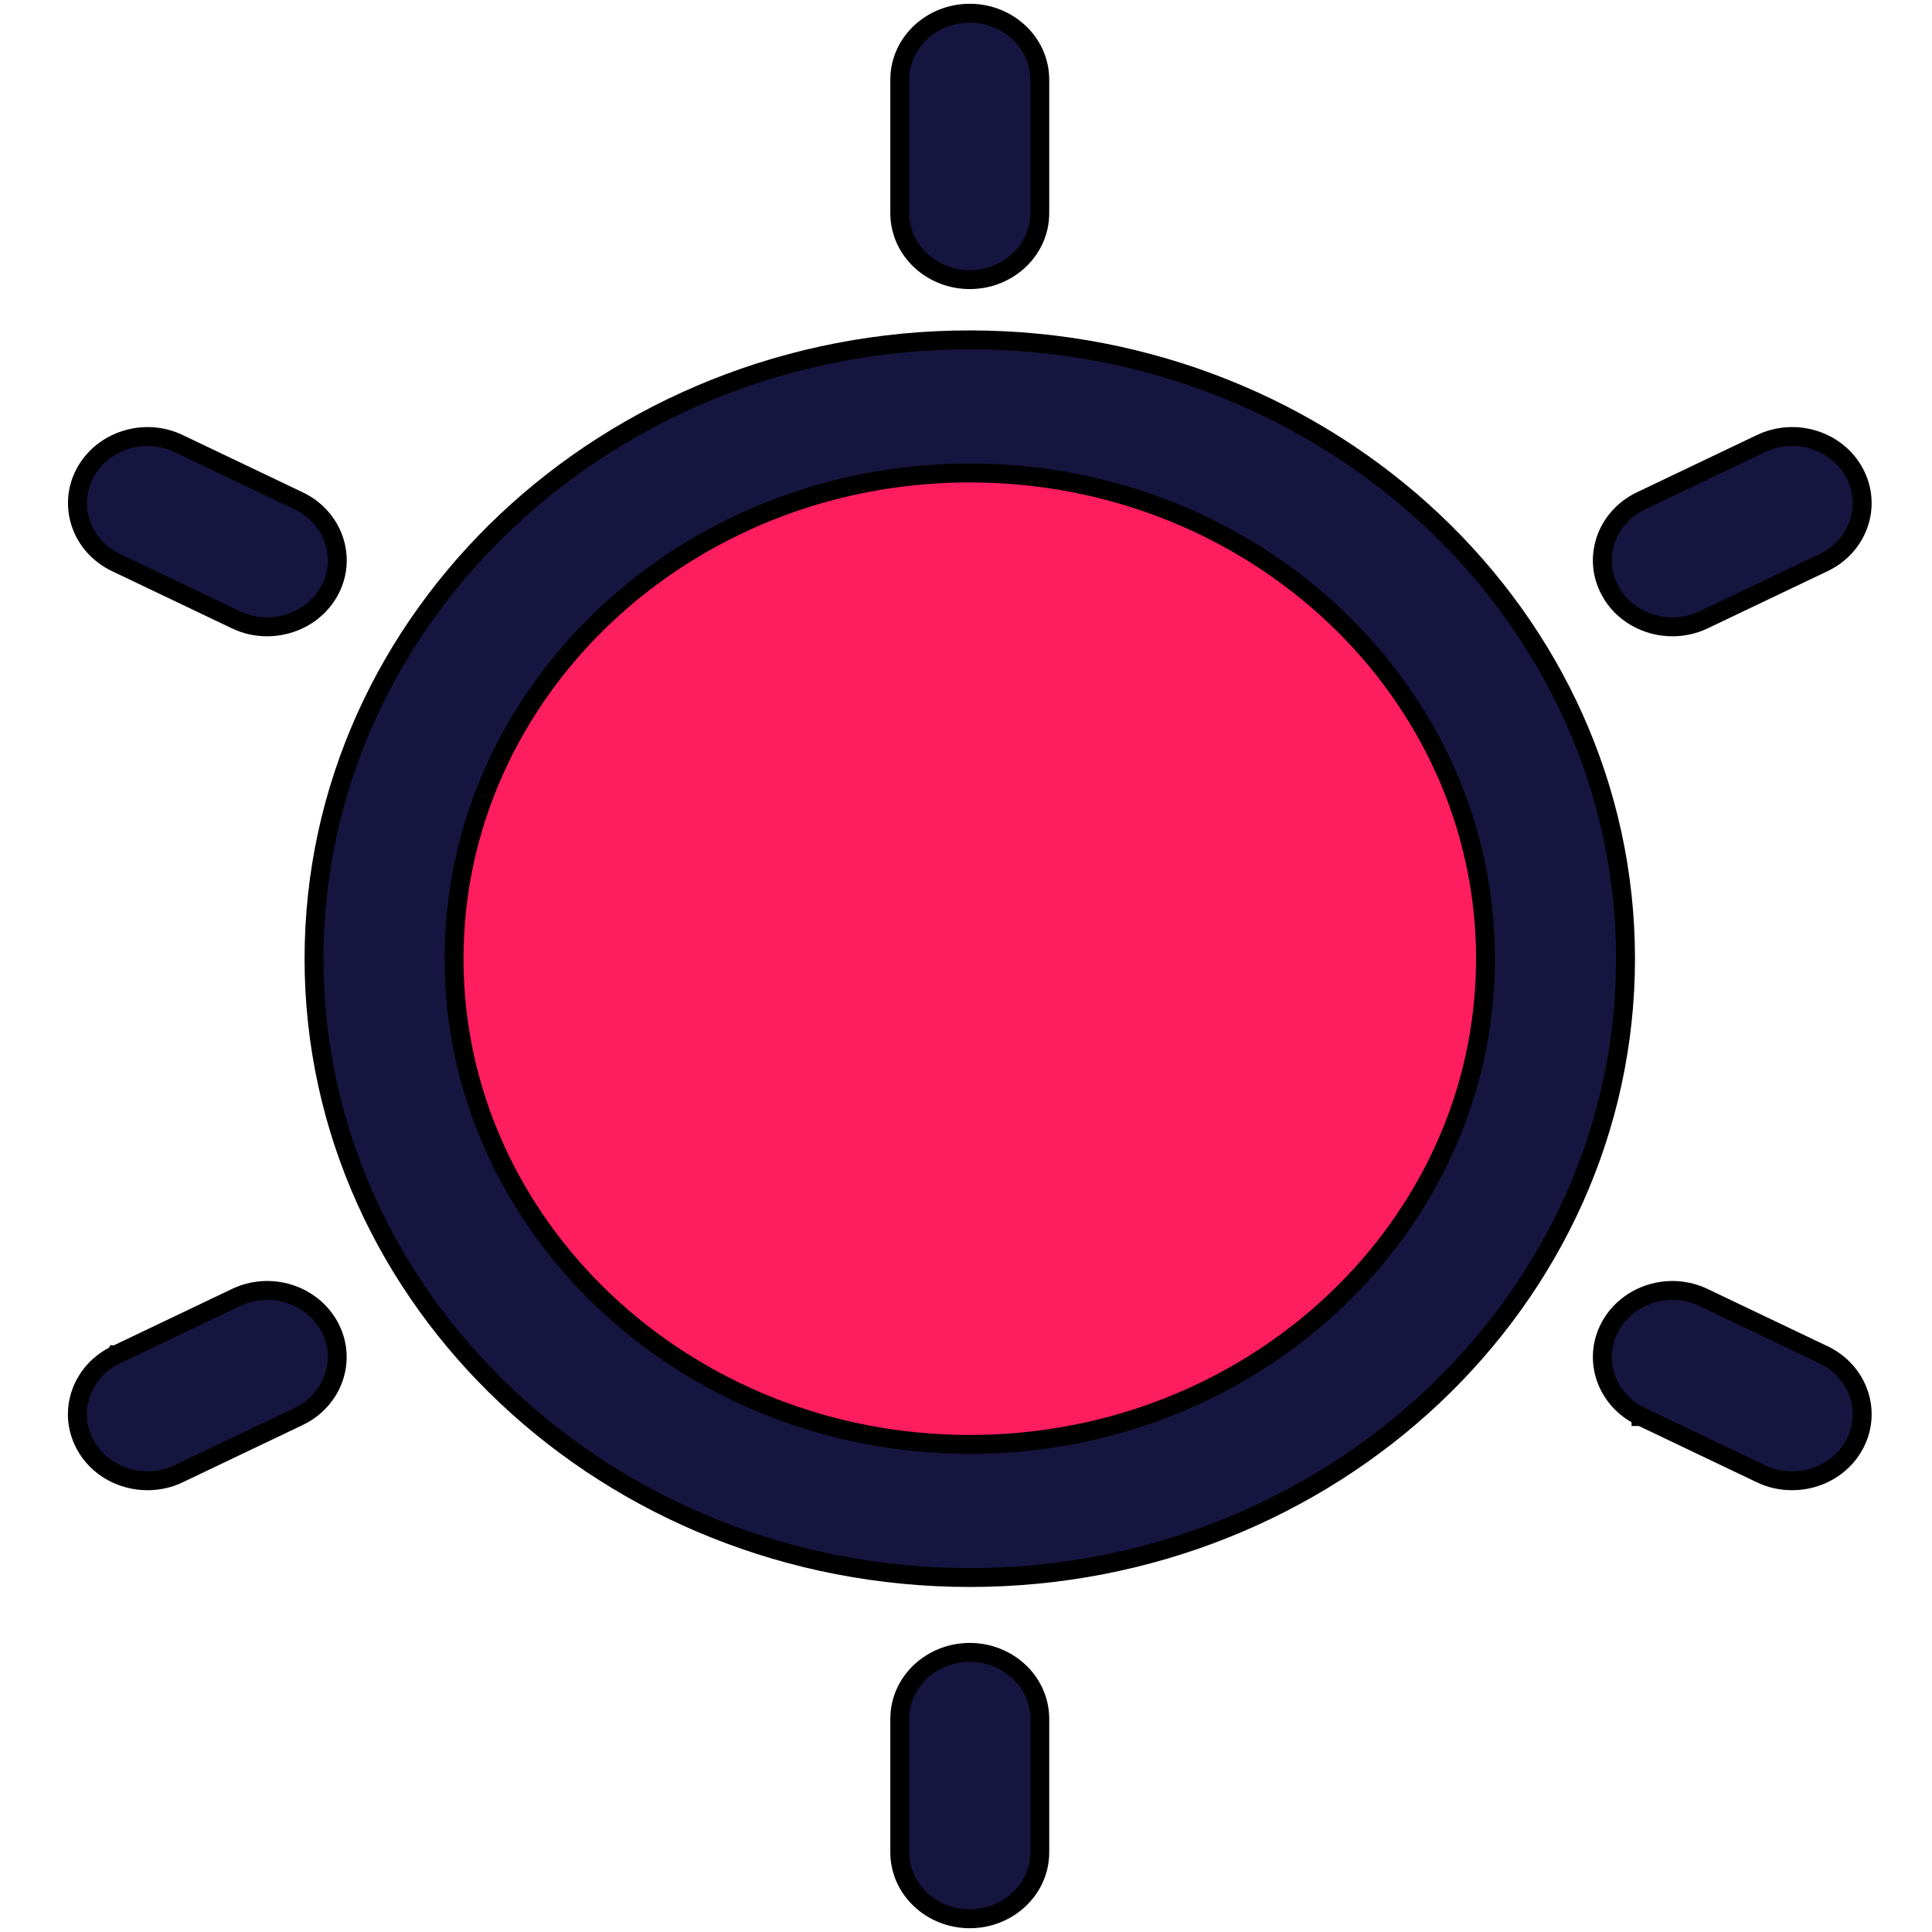 <svg width="512" height="512" viewBox="0 0 512 512" fill="none" xmlns="http://www.w3.org/2000/svg">
<path d="M428.288 254.062C428.288 343.256 351.6 415.562 256.999 415.562C162.402 415.562 85.714 343.256 85.714 254.062C85.714 164.868 162.402 92.562 256.999 92.562C351.6 92.562 428.288 164.868 428.288 254.062V254.062Z" fill="#FE1D5F"/>
<path d="M83.214 254.062C83.214 344.626 161.315 418.062 256.999 418.062C352.683 418.062 430.788 344.626 430.788 254.062C430.788 163.498 352.683 90.062 256.999 90.062C161.315 90.062 83.214 163.498 83.214 254.062ZM120.33 254.062C120.33 183.229 181.504 125.343 256.999 125.343C332.498 125.343 393.672 183.229 393.672 254.062C393.672 324.895 332.498 382.781 256.999 382.781C181.504 382.781 120.33 324.895 120.33 254.062Z" fill="#15153F" stroke="black" stroke-width="5"/>
<path d="M238.441 56.467C238.441 66.342 246.895 74.108 256.999 74.108C267.103 74.108 275.557 66.342 275.557 56.467V21.14C275.557 11.266 267.103 3.5 256.999 3.5C246.895 3.5 238.441 11.266 238.441 21.14V56.467Z" fill="#15153F" stroke="black" stroke-width="5"/>
<path d="M22.554 125.306L22.554 125.306L22.548 125.316C17.831 134.12 21.632 144.752 30.764 149.102C30.764 149.102 30.764 149.102 30.764 149.102C30.765 149.103 30.765 149.103 30.765 149.103L62.485 164.238C65.166 165.547 68.024 166.124 70.786 166.124C77.483 166.124 84.03 162.666 87.354 156.514L87.358 156.506C92.075 147.703 88.275 137.071 79.143 132.72C79.143 132.72 79.143 132.72 79.142 132.72C79.142 132.72 79.142 132.72 79.141 132.72L47.423 117.584C38.378 113.186 27.236 116.671 22.554 125.306Z" fill="#15153F" stroke="black" stroke-width="5"/>
<path d="M22.529 382.808L22.53 382.809C25.835 388.968 32.386 392.422 39.077 392.422C41.858 392.422 44.717 391.85 47.402 390.539L79.122 375.404C79.123 375.404 79.123 375.404 79.123 375.404C88.251 371.053 92.057 360.422 87.334 351.617L87.333 351.615C82.671 342.94 71.544 339.493 62.466 343.884C62.464 343.885 62.462 343.886 62.459 343.887L30.746 359.021C30.745 359.021 30.745 359.021 30.745 359.021C30.744 359.022 30.744 359.022 30.744 359.022C21.612 363.373 17.812 374.004 22.529 382.808Z" fill="#15153F" stroke="black" stroke-width="5"/>
<path d="M238.441 490.86C238.441 500.734 246.895 508.5 256.999 508.5C267.103 508.5 275.557 500.734 275.557 490.86V455.533C275.557 445.658 267.103 437.892 256.999 437.892C246.895 437.892 238.441 445.658 238.441 455.533V490.86Z" fill="#15153F" stroke="black" stroke-width="5"/>
<path d="M426.668 351.61L426.668 351.61L426.663 351.618C421.946 360.421 425.747 371.053 434.879 375.403C434.879 375.404 434.879 375.404 434.879 375.404C434.879 375.404 434.88 375.404 434.88 375.404L466.594 390.538C466.596 390.539 466.599 390.54 466.601 390.541C469.301 391.847 472.137 392.422 474.921 392.422C481.616 392.422 488.163 388.968 491.469 382.809L491.469 382.808C496.191 374.004 492.385 363.372 483.258 359.022C483.258 359.022 483.257 359.021 483.257 359.021L451.533 343.885C442.473 339.49 431.351 342.945 426.668 351.61Z" fill="#15153F" stroke="black" stroke-width="5"/>
<path d="M426.663 156.506L426.664 156.508C429.969 162.666 436.52 166.124 443.212 166.124C445.976 166.124 448.836 165.546 451.532 164.24C451.535 164.238 451.537 164.237 451.54 164.236L483.257 149.103C483.257 149.103 483.258 149.102 483.258 149.102C492.385 144.752 496.191 134.12 491.469 125.316L491.468 125.314C486.806 116.639 475.678 113.191 466.6 117.583C466.598 117.584 466.596 117.585 466.594 117.586L434.88 132.72C434.88 132.72 434.879 132.72 434.879 132.72C434.879 132.72 434.879 132.72 434.879 132.72C425.747 137.071 421.946 147.703 426.663 156.506Z" fill="#15153F" stroke="black" stroke-width="5"/>
</svg>
